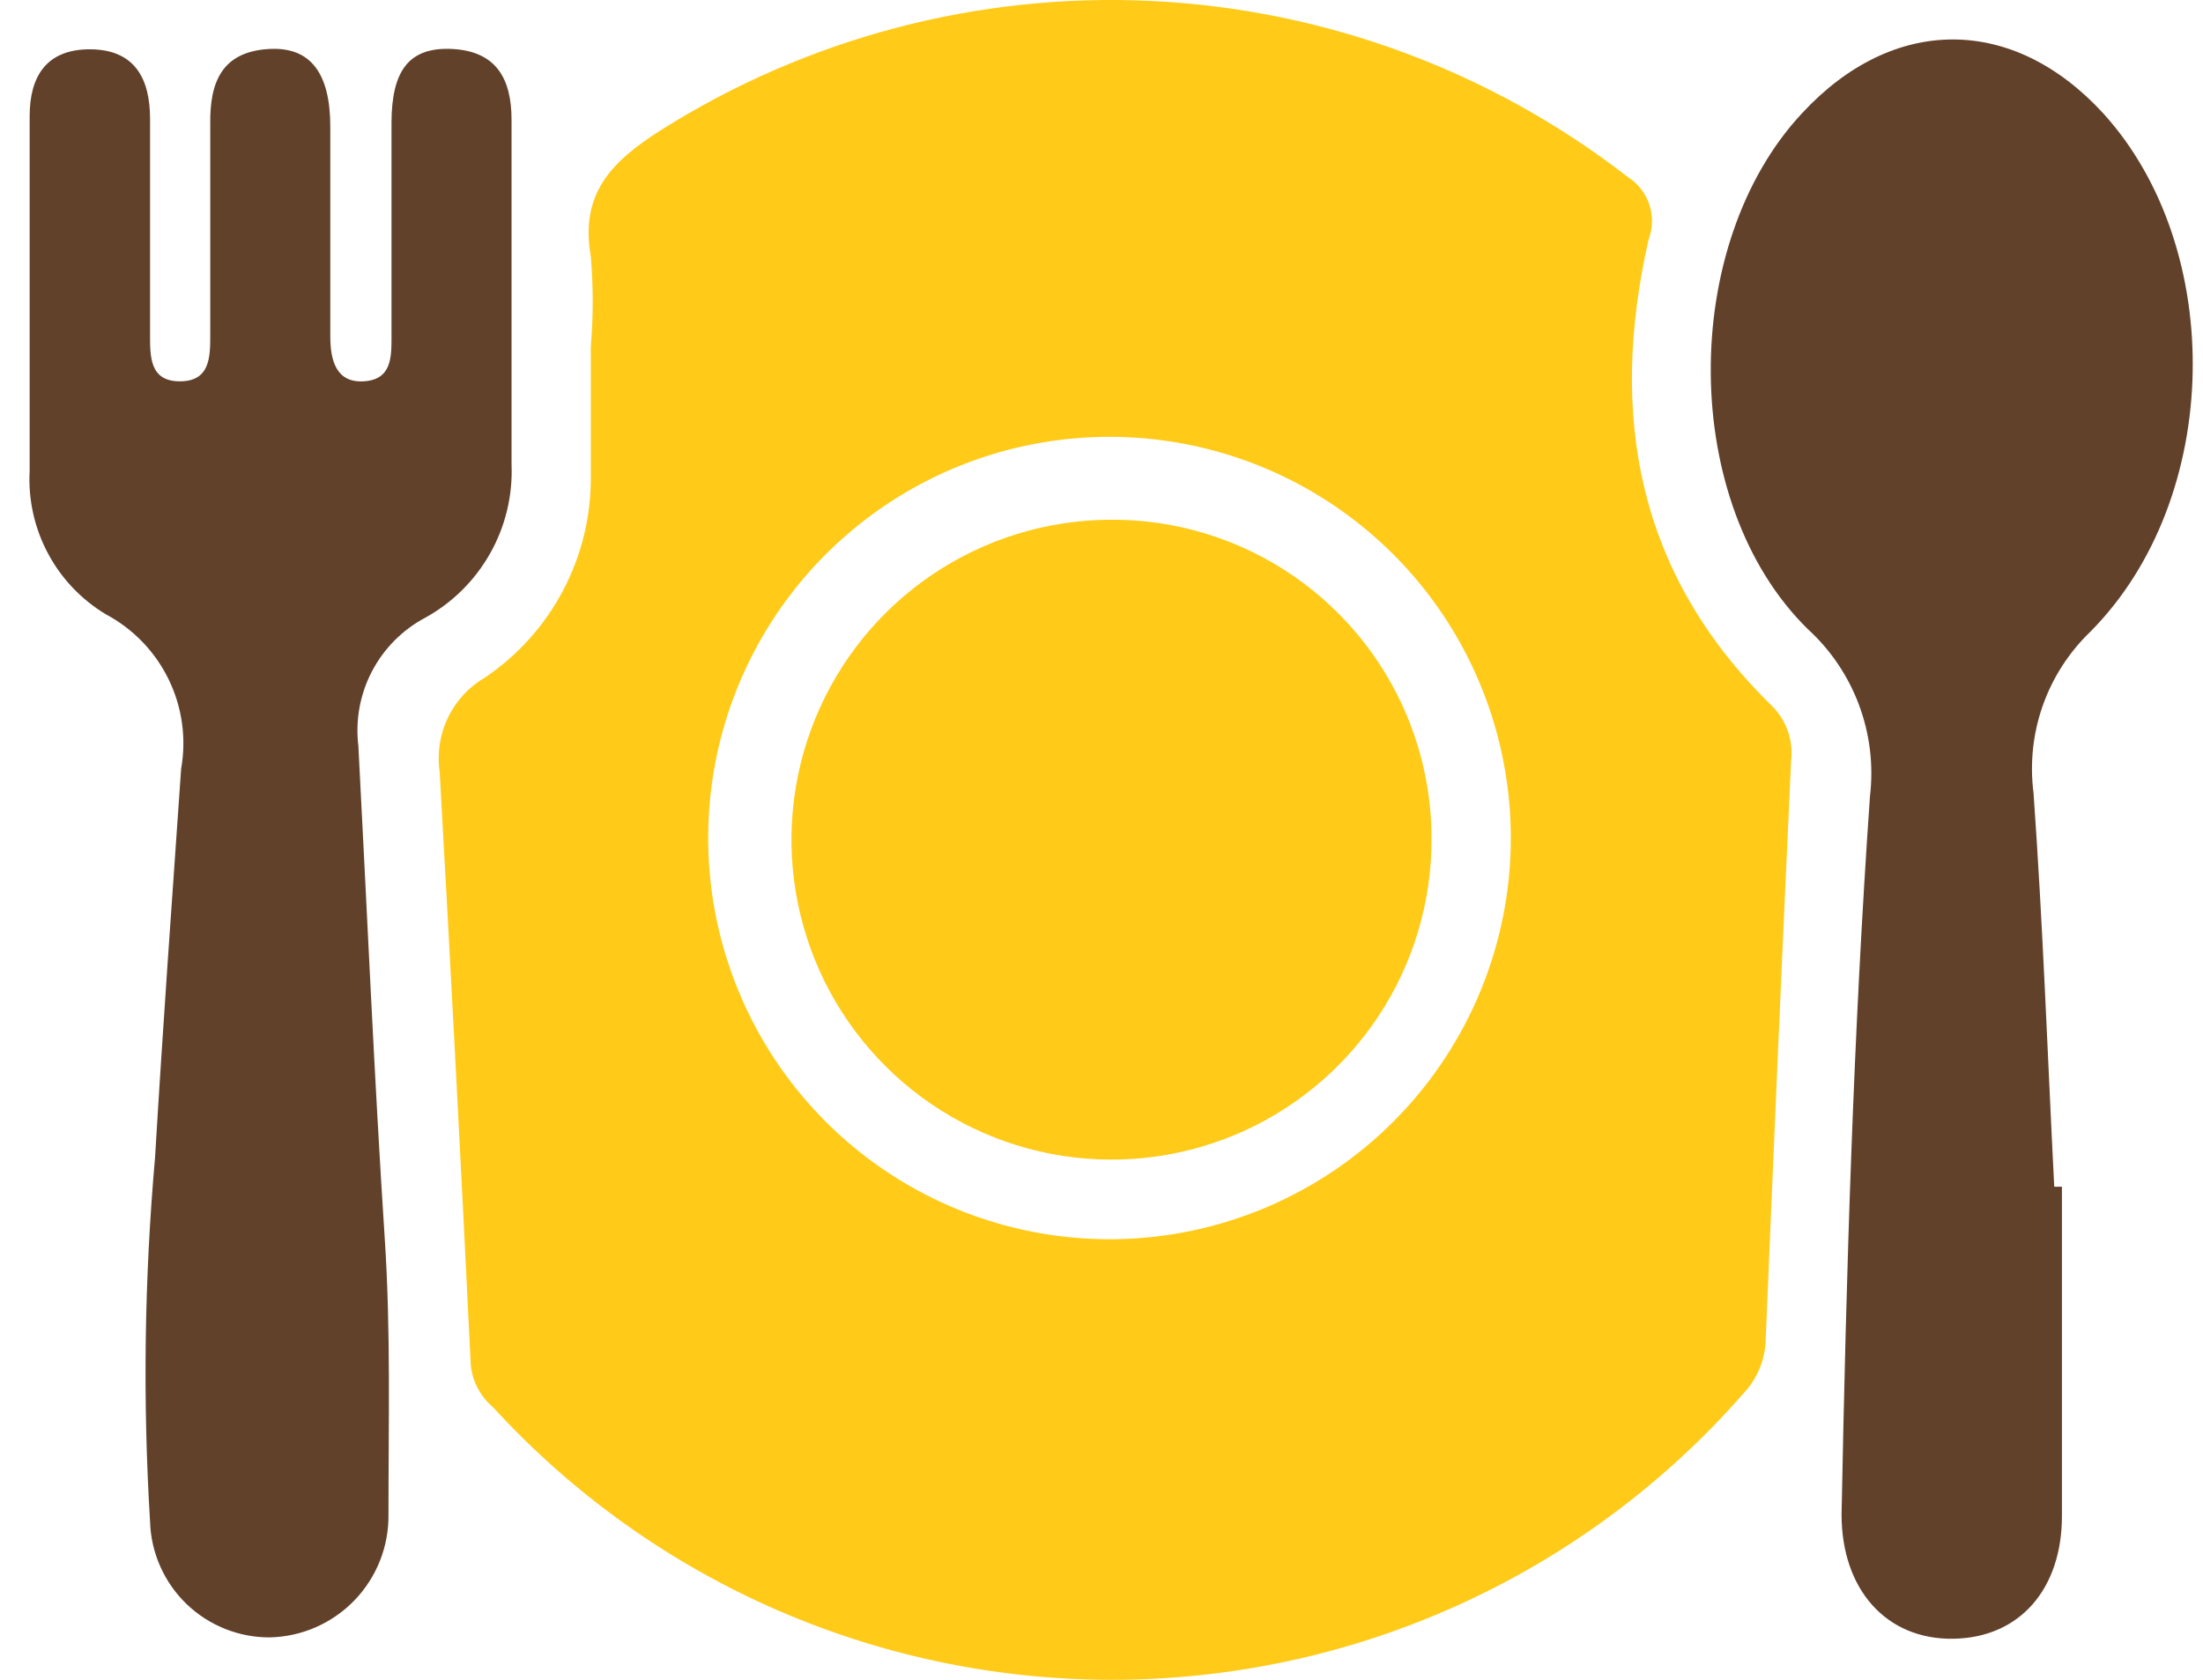 <svg width="59" height="45" viewBox="0 0 59 45" fill="none" xmlns="http://www.w3.org/2000/svg">
<path d="M44.152 6.418C44.266 6.117 44.273 5.786 44.172 5.481C44.071 5.176 43.868 4.915 43.597 4.743C39.931 1.898 35.478 0.251 30.844 0.026C26.209 -0.198 21.618 1.011 17.695 3.489C16.369 4.331 15.527 5.19 15.823 6.874C15.89 7.676 15.89 8.482 15.823 9.284C15.823 10.448 15.823 11.603 15.823 12.768C15.831 13.826 15.577 14.87 15.085 15.808C14.593 16.745 13.877 17.547 13.002 18.141C12.567 18.392 12.218 18.768 11.999 19.22C11.78 19.672 11.702 20.179 11.775 20.676C12.073 25.978 12.351 31.277 12.608 36.574C12.654 37.013 12.869 37.418 13.208 37.702C15.341 40.032 17.942 41.887 20.84 43.144C23.739 44.401 26.87 45.033 30.029 44.999C33.188 44.964 36.305 44.264 39.175 42.943C42.045 41.623 44.605 39.712 46.687 37.335C47.054 36.95 47.268 36.443 47.287 35.911C47.502 30.746 47.728 25.578 47.967 20.407C48.004 20.123 47.972 19.833 47.874 19.564C47.776 19.294 47.614 19.052 47.403 18.858C43.839 15.347 43.086 11.111 44.152 6.418ZM29.822 33.197C27.692 33.218 25.603 32.606 23.822 31.438C22.04 30.27 20.646 28.599 19.816 26.637C18.986 24.675 18.758 22.511 19.16 20.419C19.563 18.327 20.578 16.402 22.076 14.889C23.575 13.375 25.49 12.34 27.578 11.917C29.665 11.493 31.832 11.7 33.802 12.51C35.772 13.32 37.457 14.698 38.643 16.467C39.829 18.237 40.462 20.319 40.462 22.449C40.462 25.278 39.347 27.993 37.358 30.005C35.37 32.017 32.668 33.164 29.84 33.197H29.822Z" fill="#FFCB18"/>
<path d="M13.7 12.445V8.03C13.7 6.417 13.7 4.814 13.7 3.211C13.7 2.127 13.306 1.375 12.115 1.312C10.924 1.25 10.494 1.93 10.485 3.265C10.485 5.181 10.485 7.101 10.485 9.024C10.485 9.579 10.485 10.17 9.742 10.215C8.998 10.26 8.846 9.642 8.846 9.015C8.846 7.146 8.846 5.274 8.846 3.399C8.846 1.948 8.309 1.25 7.207 1.312C5.935 1.384 5.613 2.208 5.631 3.336C5.631 5.217 5.631 7.089 5.631 8.961C5.631 9.561 5.631 10.215 4.816 10.215C4.001 10.215 4.019 9.543 4.019 8.943C4.019 7.026 4.019 5.101 4.019 3.184C4.019 2.091 3.598 1.33 2.424 1.321C1.251 1.312 0.794 2.038 0.794 3.112C0.794 6.283 0.794 9.445 0.794 12.615C0.753 13.381 0.922 14.143 1.282 14.82C1.641 15.497 2.179 16.063 2.836 16.457C3.566 16.846 4.154 17.456 4.516 18.199C4.878 18.942 4.996 19.781 4.851 20.595C4.61 24.061 4.359 27.536 4.153 31.003C3.866 34.249 3.821 37.512 4.019 40.765C4.044 41.597 4.394 42.387 4.992 42.966C5.591 43.544 6.392 43.867 7.225 43.864C8.082 43.845 8.898 43.488 9.493 42.871C10.089 42.253 10.416 41.426 10.404 40.568C10.404 38.114 10.467 35.66 10.306 33.206C10.019 28.808 9.831 24.393 9.598 19.986C9.514 19.299 9.64 18.602 9.96 17.988C10.28 17.374 10.778 16.872 11.39 16.547C12.118 16.145 12.719 15.549 13.127 14.824C13.536 14.1 13.734 13.276 13.7 12.445Z" fill="#62412B"/>
<path d="M56.324 3.032C53.914 0.408 50.708 0.39 48.263 3.032C44.976 6.552 44.976 13.475 48.415 16.852C49.029 17.412 49.5 18.111 49.789 18.889C50.079 19.668 50.179 20.505 50.081 21.33C49.633 27.733 49.445 34.146 49.32 40.568C49.32 42.583 50.52 43.927 52.311 43.9C54.102 43.873 55.222 42.556 55.222 40.613V31.791H55.016C54.837 28.271 54.712 24.751 54.461 21.24C54.36 20.452 54.445 19.651 54.709 18.901C54.974 18.151 55.41 17.474 55.983 16.923C59.539 13.341 59.62 6.65 56.324 3.032Z" fill="#62412B"/>
<path d="M29.723 13.923C28.028 13.932 26.373 14.443 24.969 15.392C23.564 16.341 22.473 17.686 21.832 19.255C21.192 20.825 21.031 22.549 21.37 24.21C21.71 25.871 22.534 27.394 23.739 28.586C24.944 29.779 26.476 30.587 28.14 30.909C29.804 31.231 31.527 31.052 33.09 30.396C34.652 29.739 35.985 28.633 36.92 27.219C37.854 25.804 38.348 24.145 38.339 22.449C38.337 21.323 38.112 20.208 37.677 19.168C37.242 18.129 36.606 17.186 35.805 16.394C35.004 15.601 34.055 14.975 33.011 14.551C31.967 14.127 30.85 13.914 29.723 13.923Z" fill="#FFCB18"/>
</svg>
